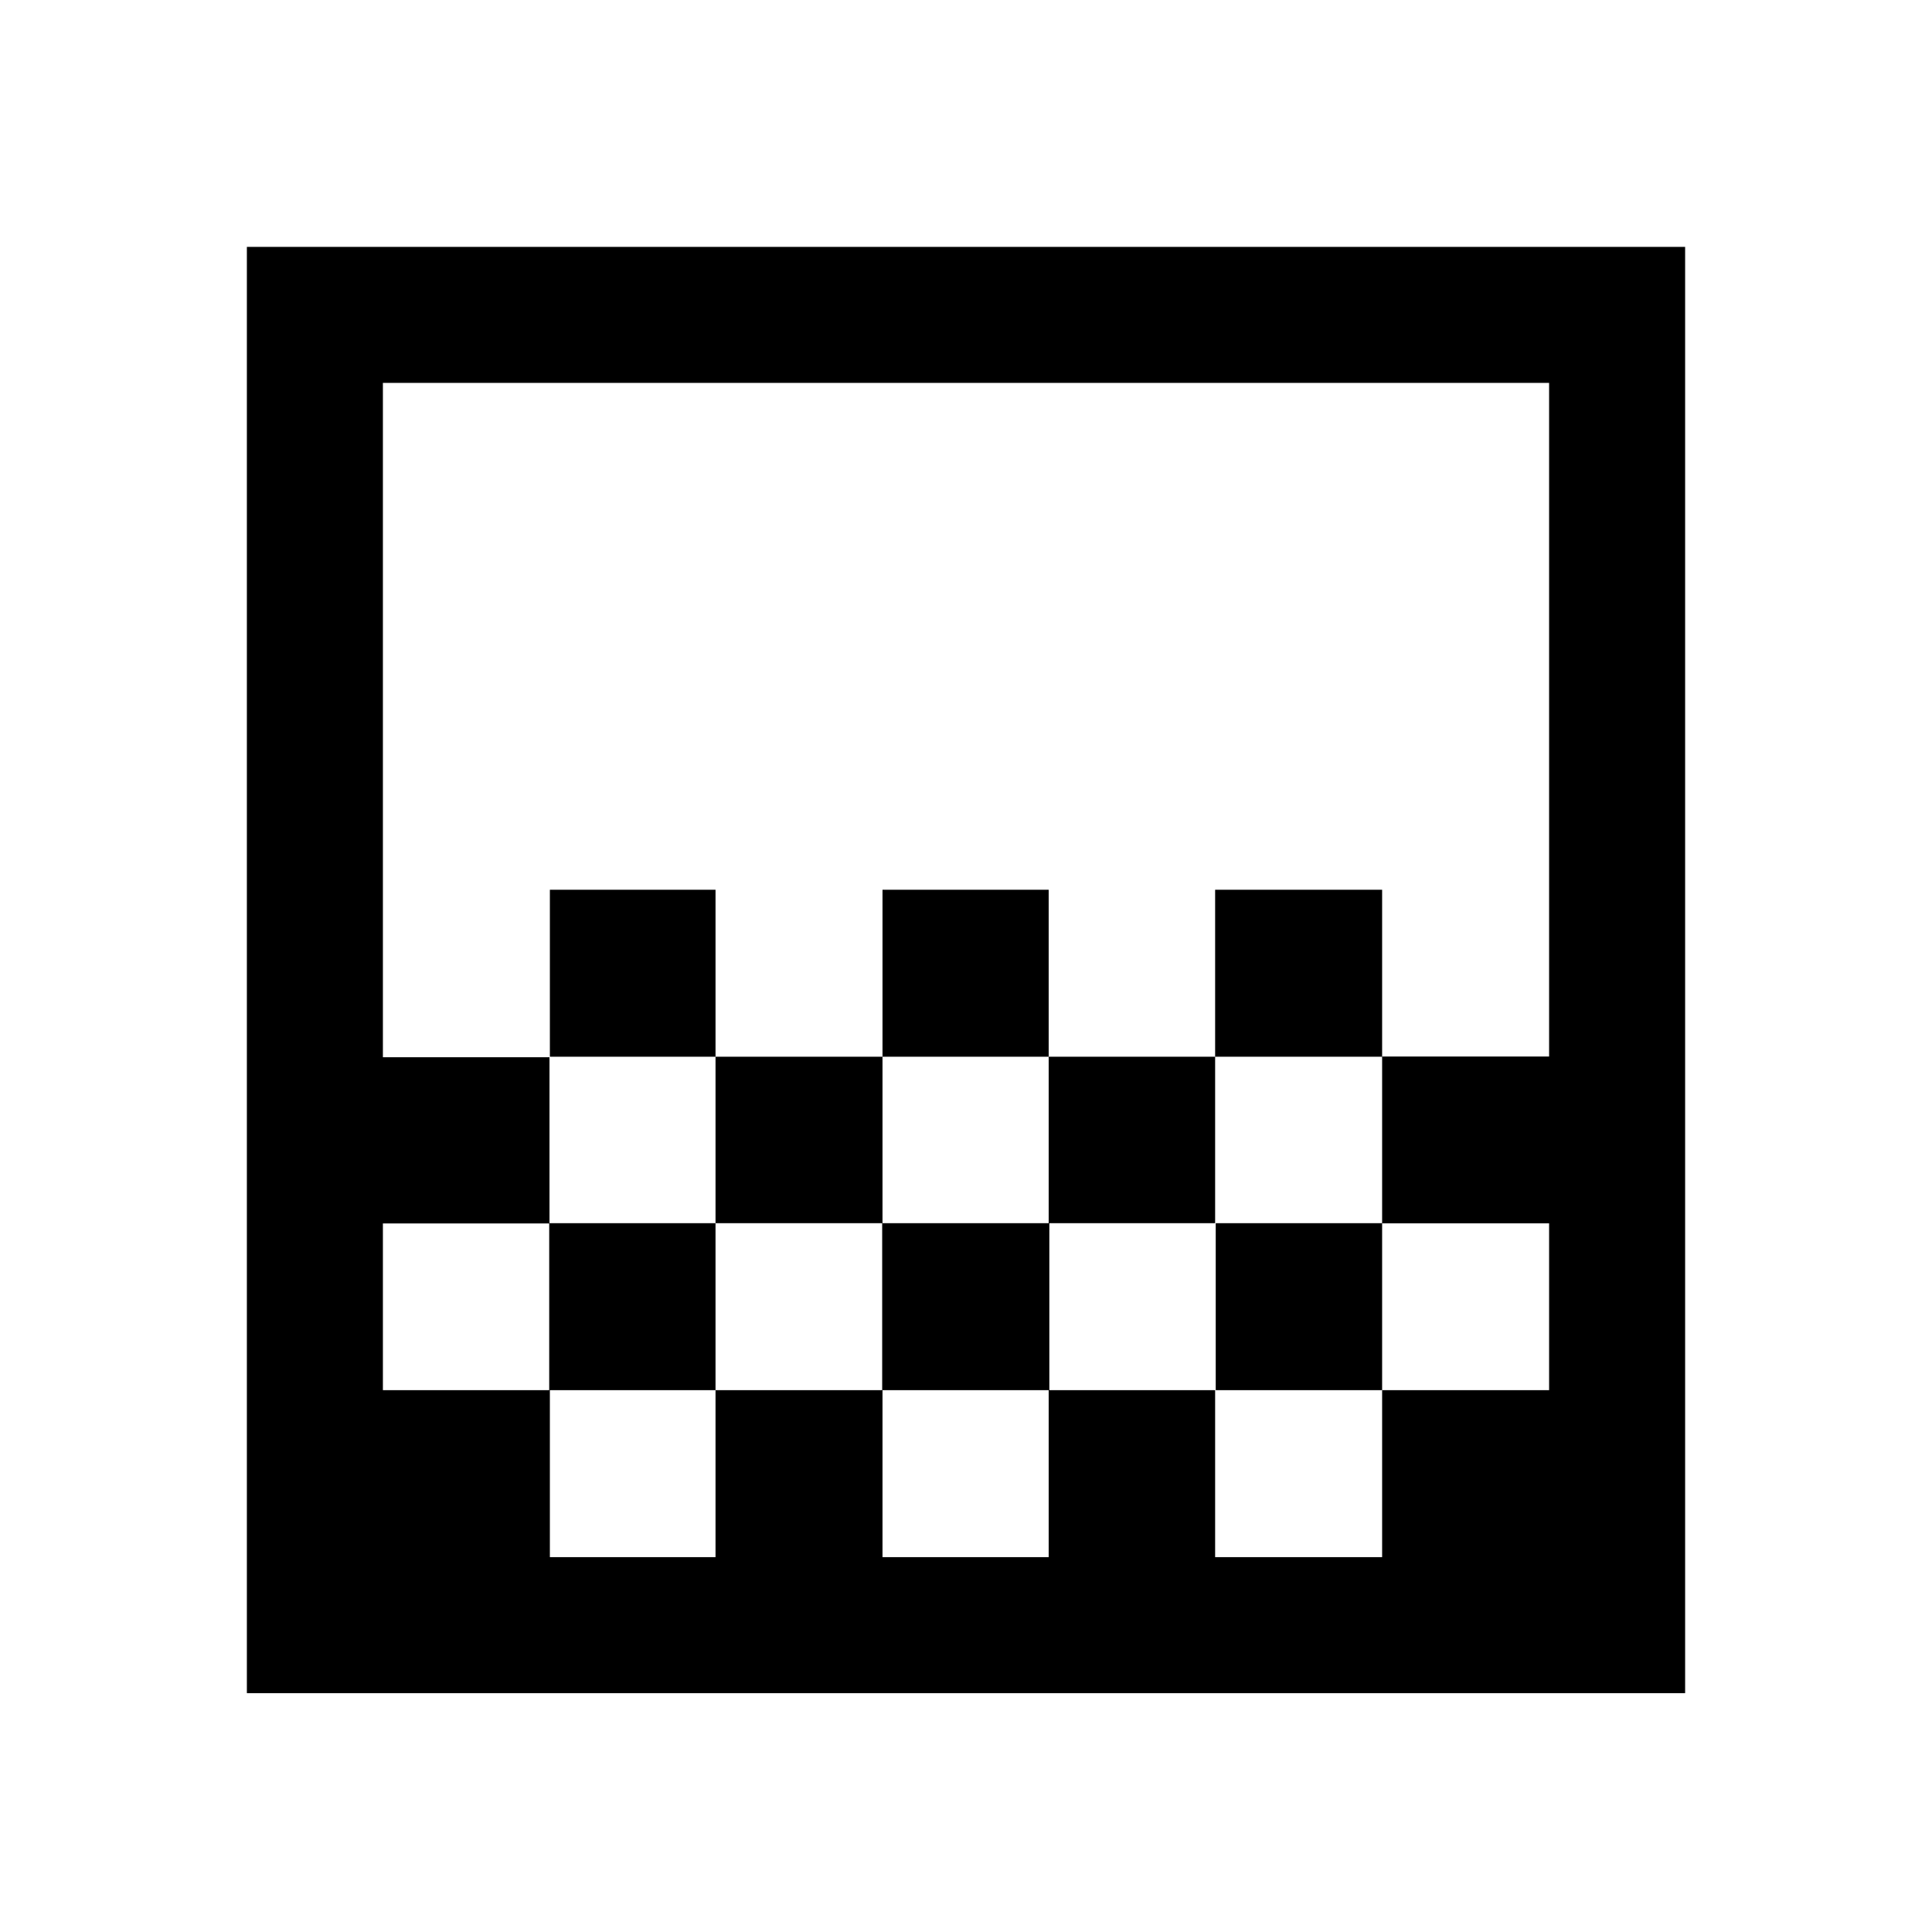 <svg xmlns="http://www.w3.org/2000/svg" height="40" viewBox="0 -960 960 960" width="40"><path d="M438.51-434.92v-82.98h82.57v82.98h-82.57Zm-82.97 82.71v-82.71h82.97v82.71h-82.97Zm165.54 0v-82.71h82.71v82.71h-82.71Zm82.71-82.71v-82.98h82.98v82.98h-82.98Zm-330.56 0v-82.98h82.31v82.98h-82.31ZM122.67-118.67v-718.66h714.66v718.66H122.67Zm150.56-67.59h82.31v-82.97h-82.31v82.97Zm165.28 0h82.57v-82.97h-82.57v82.97Zm331.23 0v-82.97 82.97Zm-579.48-82.97h82.64v-82.98h82.64v82.98h82.81v-82.98h83.06v82.98h82.68v-82.98h82.68v82.98h82.97v-82.89h-82.97v-82.89h82.97v-334.73H190.26v335.08h82.78v82.58h-82.78v82.85Zm0 82.97v-583.48 583.48Zm579.48-248.66v82.71-82.71ZM603.79-269.23v82.97h82.98v-82.97h-82.98Z"/></svg>